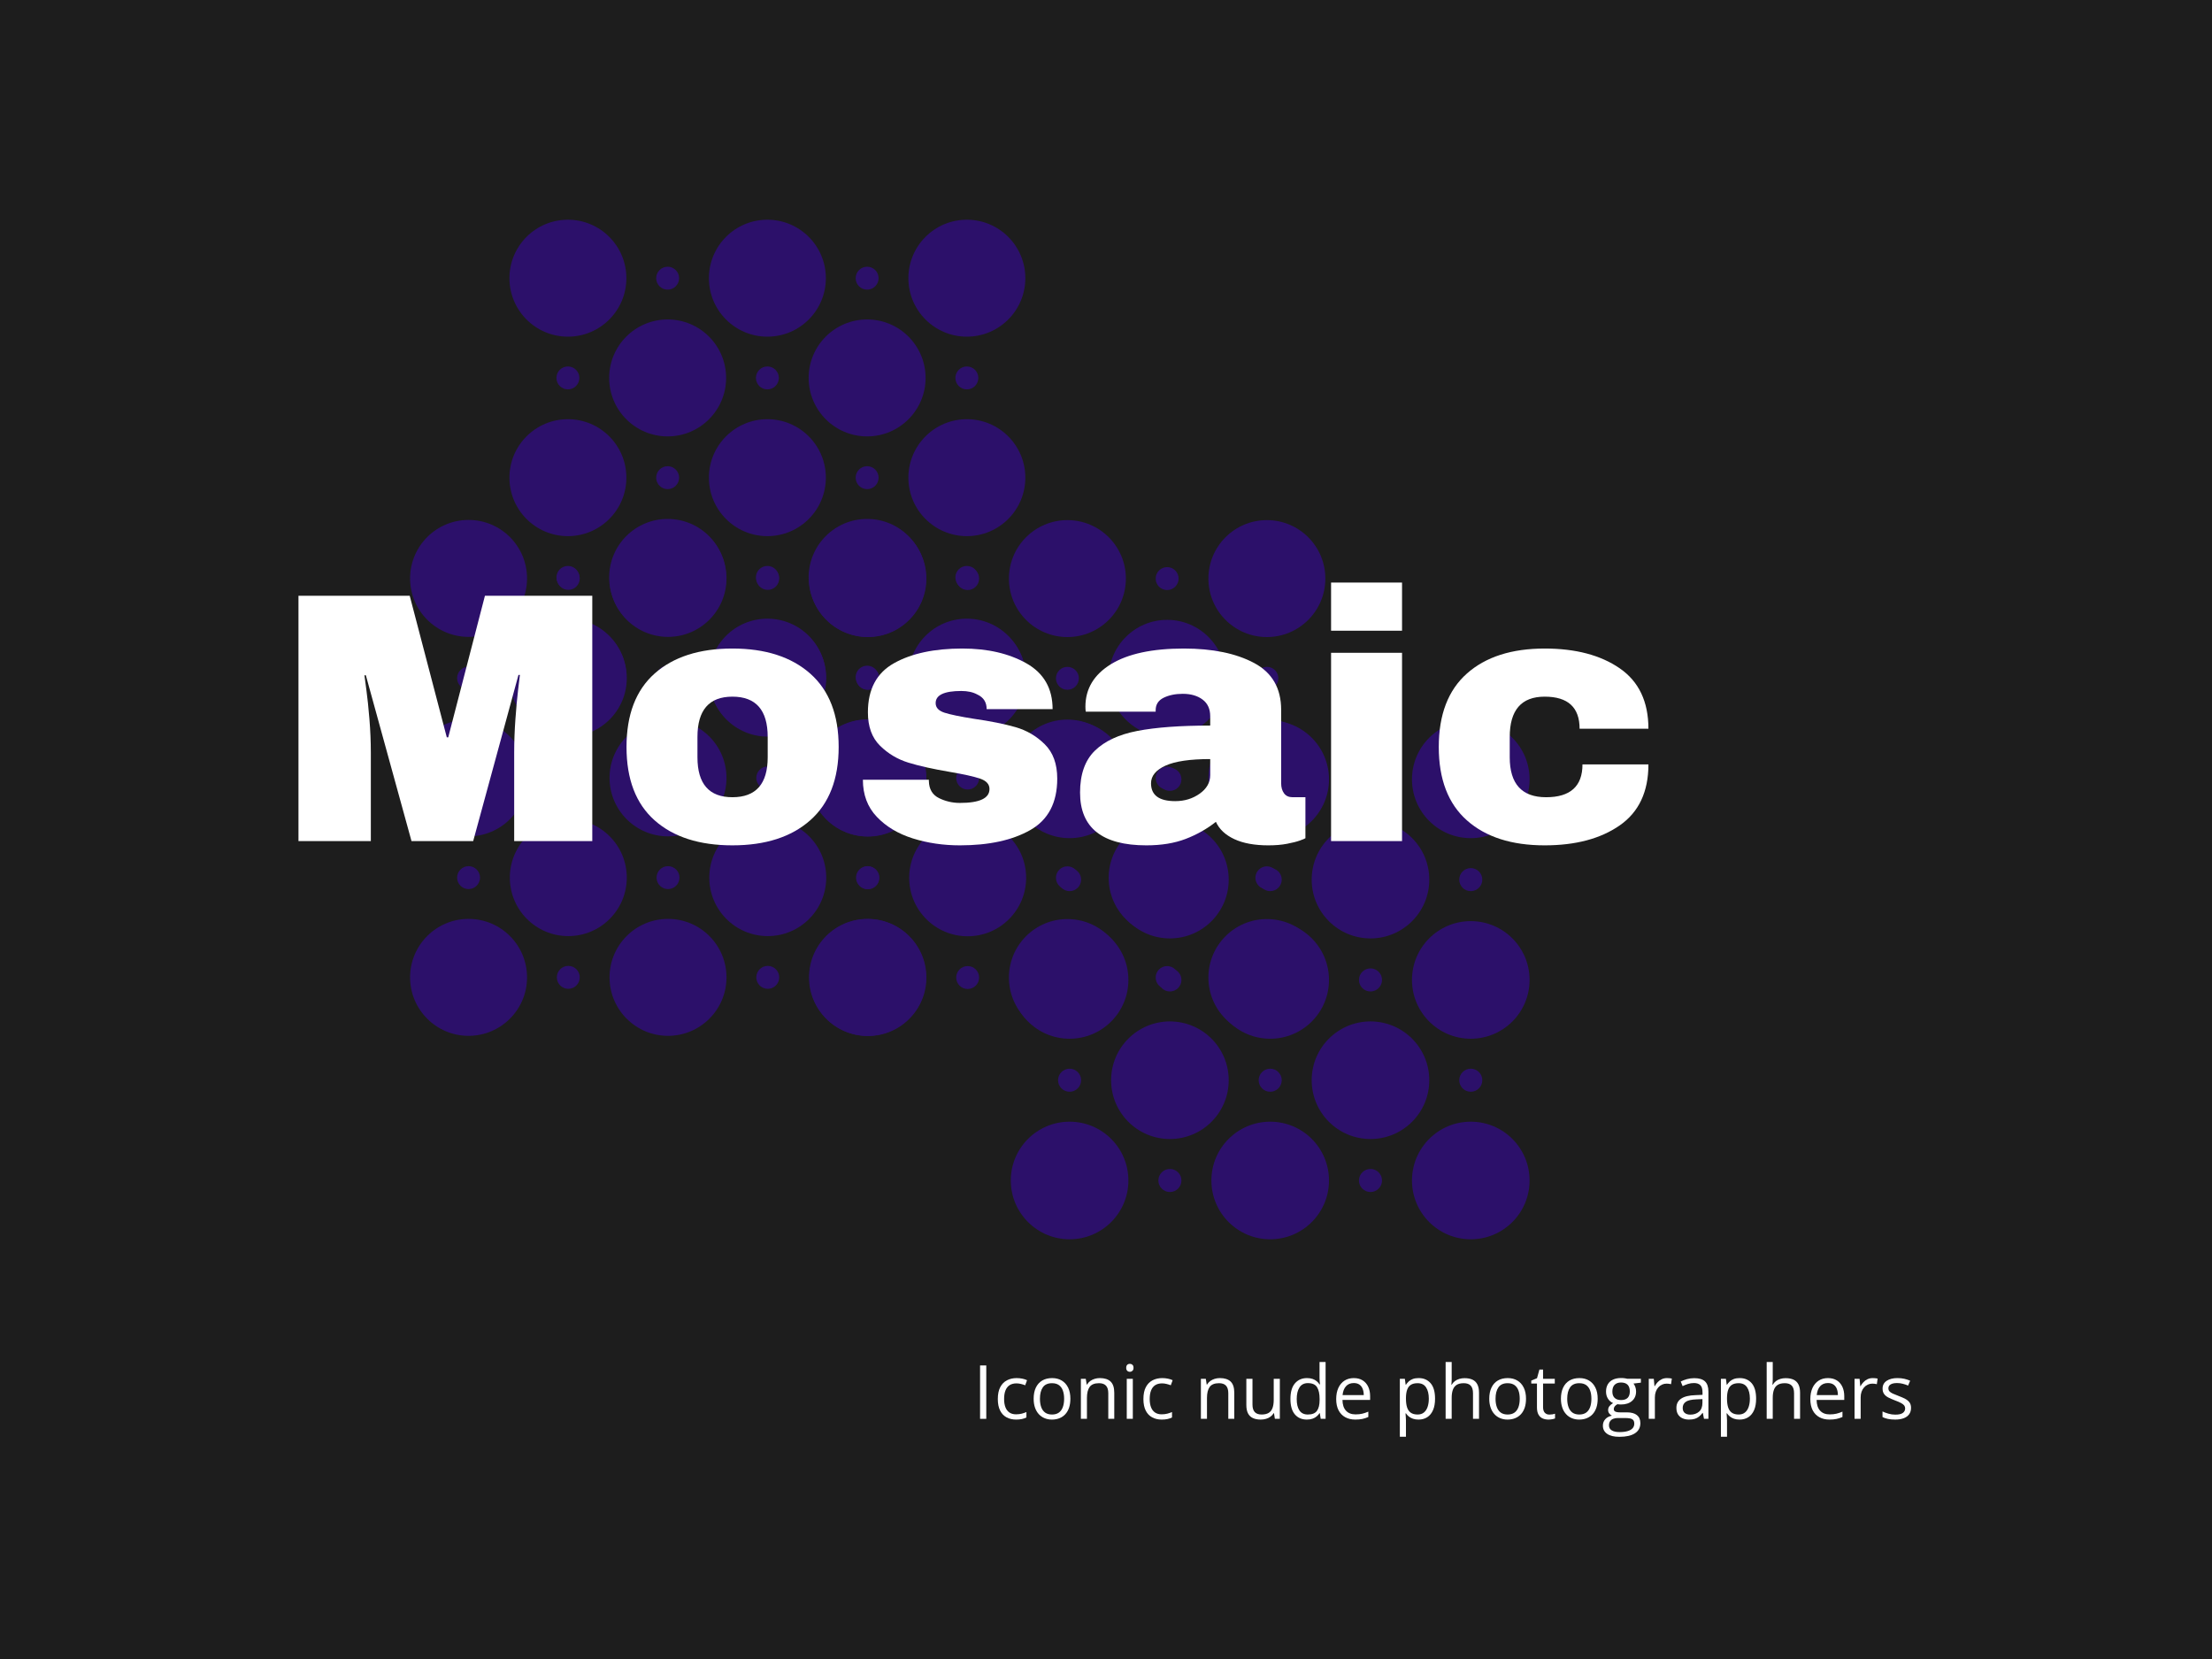 <svg xmlns="http://www.w3.org/2000/svg" version="1.1" xmlns:xlink="http://www.w3.org/1999/xlink" width="2000" height="1500" viewBox="0 0 2000 1500"><rect width="2000" height="1500" x="0" y="0" id="background" stroke="transparent" fill="#1d1d1d"></rect><svg xml:space="preserve" width="1500" height="1125" data-version="2" data-id="lg_FkgTpQstyQD70acRWF" viewBox="0 0 661 499" x="250" y="187.5"><rect width="100%" height="100%" fill="transparent"></rect><circle r="10.2" fill="#2c106a" transform="translate(74.86 308.8)scale(2.299)"></circle><circle r="2" fill="#2c106a" transform="translate(74.86 268.8)scale(2.299)"></circle><circle r="2" fill="#2c106a" transform="translate(114.86 228.8)scale(2.299)"></circle><circle r="2" fill="#2c106a" transform="translate(114.86 308.8)scale(2.299)"></circle><circle r="10.2" fill="#2c106a" transform="translate(114.86 268.8)scale(2.299)"></circle><circle r="10.2" fill="#2c106a" transform="translate(74.86 228.8)scale(2.299)"></circle><circle r="2" fill="#2c106a" transform="translate(74.86 188.8)scale(2.299)"></circle><circle r="2" fill="#2c106a" transform="translate(114.86 148.8)scale(2.299)"></circle><circle r="10.2" fill="#2c106a" transform="translate(74.86 148.8)scale(2.299)"></circle><circle r="10.2" fill="#2c106a" transform="translate(114.86 188.8)scale(2.299)"></circle><circle r="10.2" fill="#2c106a" transform="translate(154.85 308.8)scale(2.299)"></circle><circle r="2" fill="#2c106a" transform="translate(154.85 268.8)scale(2.299)"></circle><circle r="2" fill="#2c106a" transform="translate(194.85 228.8)scale(2.299)"></circle><circle r="2" fill="#2c106a" transform="translate(194.85 308.8)scale(2.299)"></circle><circle r="10.2" fill="#2c106a" transform="translate(194.85 268.8)scale(2.299)"></circle><circle r="10.2" fill="#2c106a" transform="translate(154.85 228.8)scale(2.299)"></circle><circle r="2" fill="#2c106a" transform="translate(154.85 188.8)scale(2.299)"></circle><circle r="2" fill="#2c106a" transform="translate(194.85 148.8)scale(2.299)"></circle><circle r="10.2" fill="#2c106a" transform="translate(154.85 148.8)scale(2.299)"></circle><circle r="10.2" fill="#2c106a" transform="translate(234.85 308.8)scale(2.299)"></circle><circle r="2" fill="#2c106a" transform="translate(234.85 268.8)scale(2.299)"></circle><circle r="10.2" fill="#2c106a" transform="translate(234.85 228.8)scale(2.299)"></circle><circle r="2" fill="#2c106a" transform="translate(234.85 188.8)scale(2.299)"></circle><circle r="10.2" fill="#2c106a" transform="translate(234.85 148.8)scale(2.299)"></circle><circle r="10.2" fill="#2c106a" transform="translate(194.85 188.8)scale(2.299)"></circle><circle r="10.2" fill="#2c106a" transform="translate(114.7 188.4)scale(2.299)"></circle><circle r="2" fill="#2c106a" transform="translate(114.7 148.4)scale(2.299)"></circle><circle r="2" fill="#2c106a" transform="translate(154.7 108.4)scale(2.299)"></circle><circle r="2" fill="#2c106a" transform="translate(154.7 188.4)scale(2.299)"></circle><circle r="10.2" fill="#2c106a" transform="translate(154.7 148.4)scale(2.299)"></circle><circle r="10.2" fill="#2c106a" transform="translate(114.7 108.4)scale(2.299)"></circle><circle r="2" fill="#2c106a" transform="translate(114.7 68.4)scale(2.299)"></circle><circle r="2" fill="#2c106a" transform="translate(154.7 28.4)scale(2.299)"></circle><circle r="10.2" fill="#2c106a" transform="translate(114.7 28.4)scale(2.299)"></circle><circle r="10.2" fill="#2c106a" transform="translate(154.7 68.4)scale(2.299)"></circle><circle r="10.2" fill="#2c106a" transform="translate(194.7 188.4)scale(2.299)"></circle><circle r="2" fill="#2c106a" transform="translate(194.7 148.4)scale(2.299)"></circle><circle r="2" fill="#2c106a" transform="translate(234.7 108.4)scale(2.299)"></circle><circle r="2" fill="#2c106a" transform="translate(234.7 188.4)scale(2.299)"></circle><circle r="10.2" fill="#2c106a" transform="translate(234.7 148.4)scale(2.299)"></circle><circle r="10.2" fill="#2c106a" transform="translate(194.7 108.4)scale(2.299)"></circle><circle r="2" fill="#2c106a" transform="translate(194.7 68.4)scale(2.299)"></circle><circle r="2" fill="#2c106a" transform="translate(234.7 28.4)scale(2.299)"></circle><circle r="10.2" fill="#2c106a" transform="translate(194.7 28.4)scale(2.299)"></circle><circle r="10.2" fill="#2c106a" transform="translate(274.7 188.4)scale(2.299)"></circle><circle r="2" fill="#2c106a" transform="translate(274.7 148.4)scale(2.299)"></circle><circle r="10.2" fill="#2c106a" transform="translate(274.7 108.4)scale(2.299)"></circle><circle r="2" fill="#2c106a" transform="translate(274.7 68.4)scale(2.299)"></circle><circle r="10.2" fill="#2c106a" transform="translate(274.7 28.4)scale(2.299)"></circle><circle r="10.2" fill="#2c106a" transform="translate(234.7 68.4)scale(2.299)"></circle><circle r="10.2" fill="#2c106a" transform="translate(235.02 308.87)scale(2.299)"></circle><circle r="2" fill="#2c106a" transform="translate(235.02 268.87)scale(2.299)"></circle><circle r="2" fill="#2c106a" transform="translate(275.02 228.87)scale(2.299)"></circle><circle r="2" fill="#2c106a" transform="translate(275.02 308.87)scale(2.299)"></circle><circle r="10.2" fill="#2c106a" transform="translate(275.02 268.87)scale(2.299)"></circle><circle r="10.2" fill="#2c106a" transform="translate(235.02 228.87)scale(2.299)"></circle><circle r="2" fill="#2c106a" transform="translate(235.02 188.87)scale(2.299)"></circle><circle r="2" fill="#2c106a" transform="translate(275.02 148.87)scale(2.299)"></circle><circle r="10.2" fill="#2c106a" transform="translate(235.02 148.87)scale(2.299)"></circle><circle r="10.2" fill="#2c106a" transform="translate(275.02 188.87)scale(2.299)"></circle><circle r="10.2" fill="#2c106a" transform="translate(315.02 308.87)scale(2.299)"></circle><circle r="2" fill="#2c106a" transform="translate(315.02 268.87)scale(2.299)"></circle><circle r="2" fill="#2c106a" transform="translate(355.02 228.87)scale(2.299)"></circle><circle r="2" fill="#2c106a" transform="translate(355.02 308.87)scale(2.299)"></circle><circle r="10.2" fill="#2c106a" transform="translate(355.02 268.87)scale(2.299)"></circle><circle r="10.2" fill="#2c106a" transform="translate(315.02 228.87)scale(2.299)"></circle><circle r="2" fill="#2c106a" transform="translate(315.02 188.87)scale(2.299)"></circle><circle r="2" fill="#2c106a" transform="translate(355.02 148.87)scale(2.299)"></circle><circle r="10.2" fill="#2c106a" transform="translate(315.02 148.87)scale(2.299)"></circle><circle r="10.2" fill="#2c106a" transform="translate(395.02 308.87)scale(2.299)"></circle><circle r="2" fill="#2c106a" transform="translate(395.02 268.87)scale(2.299)"></circle><circle r="10.2" fill="#2c106a" transform="translate(395.02 228.87)scale(2.299)"></circle><circle r="2" fill="#2c106a" transform="translate(395.02 188.87)scale(2.299)"></circle><circle r="10.2" fill="#2c106a" transform="translate(395.02 148.87)scale(2.299)"></circle><circle r="10.2" fill="#2c106a" transform="translate(355.02 188.87)scale(2.299)"></circle><circle r="10.2" fill="#2c106a" transform="translate(315.9 390.26)scale(2.312)"></circle><circle r="2" fill="#2c106a" transform="translate(315.9 350.05)scale(2.312)"></circle><circle r="2" fill="#2c106a" transform="translate(356.13 309.83)scale(2.312)"></circle><circle r="2" fill="#2c106a" transform="translate(356.13 390.26)scale(2.312)"></circle><circle r="10.2" fill="#2c106a" transform="translate(356.13 350.05)scale(2.312)"></circle><circle r="10.2" fill="#2c106a" transform="translate(315.9 309.83)scale(2.312)"></circle><circle r="2" fill="#2c106a" transform="translate(315.9 269.6)scale(2.312)"></circle><circle r="2" fill="#2c106a" transform="translate(356.13 229.39)scale(2.312)"></circle><circle r="10.2" fill="#2c106a" transform="translate(315.9 229.39)scale(2.312)"></circle><circle r="10.2" fill="#2c106a" transform="translate(356.13 269.6)scale(2.312)"></circle><circle r="10.2" fill="#2c106a" transform="translate(396.35 390.26)scale(2.312)"></circle><circle r="2" fill="#2c106a" transform="translate(396.35 350.05)scale(2.312)"></circle><circle r="2" fill="#2c106a" transform="translate(436.57 309.83)scale(2.312)"></circle><circle r="2" fill="#2c106a" transform="translate(436.57 390.26)scale(2.312)"></circle><circle r="10.2" fill="#2c106a" transform="translate(436.57 350.05)scale(2.312)"></circle><circle r="10.2" fill="#2c106a" transform="translate(396.35 309.83)scale(2.312)"></circle><circle r="2" fill="#2c106a" transform="translate(396.35 269.6)scale(2.312)"></circle><circle r="2" fill="#2c106a" transform="translate(436.57 229.39)scale(2.312)"></circle><circle r="10.2" fill="#2c106a" transform="translate(396.35 229.39)scale(2.312)"></circle><circle r="10.2" fill="#2c106a" transform="translate(476.79 390.26)scale(2.312)"></circle><circle r="2" fill="#2c106a" transform="translate(476.79 350.05)scale(2.312)"></circle><circle r="10.2" fill="#2c106a" transform="translate(476.79 309.83)scale(2.312)"></circle><circle r="2" fill="#2c106a" transform="translate(476.79 269.6)scale(2.312)"></circle><circle r="10.2" fill="#2c106a" transform="translate(476.79 229.39)scale(2.312)"></circle><circle r="10.2" fill="#2c106a" transform="translate(436.57 269.6)scale(2.312)"></circle><g transform="translate(277.84 203.66)"><filter id="a" width="140%" height="140%" x="-20%" y="-20%"><feGaussianBlur in="SourceAlpha"></feGaussianBlur><feOffset result="oBlur"></feOffset><feFlood flood-color="#000" flood-opacity="1"></feFlood><feComposite in2="oBlur" operator="in"></feComposite><feMerge><feMergeNode></feMergeNode><feMergeNode in="SourceGraphic"></feMergeNode></feMerge></filter><g filter="url(#a)"><path fill="#fff" d="M-153.365 50.485h-31.32v-35.47q0-6.57.5-13.51.5-6.93 1.07-11.65.58-4.72.72-6.01h-.57l-18.16 66.64h-24.74l-18.31-66.5h-.57q.14 1.29.79 5.94.64 4.65 1.21 11.58.57 6.94.57 13.51v35.47h-29.02v-98.39h44.61l14.87 56.78h.58l14.72-56.78h43.05z"></path><rect width="117.83" height="98.39" x="-58.91" y="-49.2" fill="none" rx="0" ry="0" transform="translate(-211.78 1.79)"></rect><path fill="#fff" d="M-97.165-26.735q19.87 0 31.24 10.08 11.37 10.08 11.37 29.39 0 19.3-11.37 29.38-11.37 10.08-31.24 10.08-19.88 0-31.18-10.01-11.29-10.01-11.29-29.45 0-19.45 11.29-29.46 11.3-10.01 31.18-10.01m0 19.3q-14.02 0-14.02 16.16v8.15q0 16.02 14.02 16.02 14.15 0 14.15-16.02v-8.15q0-16.16-14.15-16.16"></path><rect width="85.08" height="78.93" x="-42.54" y="-39.47" fill="none" rx="0" ry="0" transform="translate(-96.6 13.23)"></rect><path fill="#fff" d="M-4.935-26.735q15.16 0 25.67 5.93 10.51 5.94 10.51 18.38H4.795q0-4.15-3.72-5.86-2.58-1.43-6.44-1.43-10.29 0-10.29 4.86 0 2.71 3.57 3.86 3.58 1.14 11.73 2.43 10.01 1.43 16.73 3.36 6.72 1.93 11.72 6.86 5.01 4.94 5.01 13.8 0 14.45-10.8 20.6-10.79 6.14-28.24 6.14-10.01 0-18.88-2.78-8.86-2.79-14.44-8.66-5.58-5.86-5.58-14.87h26.46v.57q.14 4.87 4.07 6.8 3.94 1.93 8.37 1.93 11.87 0 11.87-5.58 0-2.86-3.72-4.15-3.72-1.28-12.15-2.71-10.16-1.72-16.66-3.72-6.51-2-11.37-6.79-4.86-4.79-4.86-13.37 0-13.88 10.51-19.74 10.51-5.86 27.38-5.86"></path><rect width="77.94" height="78.93" x="-38.97" y="-39.47" fill="none" rx="0" ry="0" transform="translate(-5.37 13.23)"></rect><path fill="#fff" d="M83.865-26.735q17.31 0 28.18 5.79 10.86 5.79 10.86 18.8v29.46q0 2.43 1.15 4.01 1.14 1.57 3.43 1.57h5.15v16.44q-.43.29-2.22.93-1.79.65-5.08 1.29-3.28.64-7.57.64-8.3 0-13.66-2.5-5.36-2.5-7.37-6.93-5.43 4.29-12.15 6.86-6.72 2.57-15.73 2.57-26.6 0-26.6-21.16 0-11.01 5.94-16.8 5.93-5.79 17.08-7.94 11.16-2.14 29.18-2.14V.435q0-4.43-3.08-6.72-3.07-2.29-7.93-2.29-4.44 0-7.66 1.57-3.21 1.58-3.21 5.01v.57h-28.03q-.14-.72-.14-2 0-10.73 10.22-17.02 10.23-6.29 29.24-6.29m10.59 44.33q-12.16 0-17.95 2.64-5.79 2.65-5.79 7.08 0 7.15 9.72 7.15 5.58 0 9.8-3 4.22-3 4.22-7.44z"></path><rect width="90.38" height="78.93" x="-45.19" y="-39.47" fill="none" rx="0" ry="0" transform="translate(87.94 13.23)"></rect><path fill="#fff" d="M171.385-33.885h-28.46v-19.31h28.46zm0 84.37h-28.46v-75.51h28.46z"></path><rect width="28.46" height="103.68" x="-14.23" y="-51.84" fill="none" rx="0" ry="0" transform="translate(157.66 -.85)"></rect><path fill="#fff" d="M228.585-26.735q18.59 0 30.1 7.93 11.51 7.94 11.51 24.24h-27.6q0-12.87-14.01-12.87t-14.01 16.16v8.15q0 16.02 14.58 16.02 14.59 0 14.59-13.16h26.45q0 16.45-11.51 24.46-11.51 8-30.1 8-19.88 0-31.17-10.01-11.3-10.01-11.3-29.45 0-19.45 11.3-29.46 11.29-10.01 31.17-10.01"></path><rect width="84.08" height="78.93" x="-42.04" y="-39.47" fill="none" rx="0" ry="0" transform="translate(228.66 13.23)"></rect></g></g><path fill="#fff" d="M282.485 485.848h-2.49v-21.41h2.49z"></path><rect width="2.49" height="21.41" x="-1.25" y="-10.71" fill="none" rx="0" ry="0" transform="translate(281.74 475.64)"></rect><path fill="#fff" d="M294.435 486.148q-2.17 0-3.82-.9-1.66-.89-2.58-2.72-.92-1.83-.92-4.62 0-2.91.97-4.76.98-1.86 2.69-2.75 1.71-.89 3.9-.89 1.2 0 2.32.24 1.12.24 1.84.61l-.74 2.03q-.73-.29-1.69-.53-.96-.23-1.79-.23-1.67 0-2.78.72-1.1.72-1.65 2.11-.55 1.39-.55 3.42 0 1.95.53 3.33.54 1.38 1.6 2.1 1.06.73 2.66.73 1.27 0 2.3-.27 1.02-.28 1.86-.64v2.17q-.81.41-1.8.63-.99.22-2.35.22"></path><rect width="11.72" height="16.64" x="-5.86" y="-8.32" fill="none" rx="0" ry="0" transform="translate(293.48 478.33)"></rect><path fill="#fff" d="M316.215 477.798q0 1.97-.51 3.53-.51 1.55-1.48 2.62-.96 1.07-2.33 1.63-1.37.57-3.1.57-1.61 0-2.95-.57-1.34-.56-2.32-1.63-.97-1.07-1.51-2.62-.53-1.56-.53-3.53 0-2.64.89-4.49.9-1.86 2.56-2.83 1.66-.97 3.96-.97 2.2 0 3.85.98 1.64.98 2.56 2.83.91 1.85.91 4.48m-12.21 0q0 1.93.51 3.35.51 1.42 1.58 2.2 1.07.77 2.76.77 1.67 0 2.74-.77 1.08-.78 1.59-2.2.52-1.42.52-3.35 0-1.92-.52-3.32-.51-1.4-1.58-2.16-1.07-.76-2.77-.76-2.5 0-3.67 1.65-1.16 1.66-1.16 4.59"></path><rect width="14.73" height="16.64" x="-7.37" y="-8.32" fill="none" rx="0" ry="0" transform="translate(309.35 478.33)"></rect><path fill="#fff" d="M328.025 469.508q2.86 0 4.32 1.39 1.47 1.4 1.47 4.49v10.46h-2.4v-10.29q0-2.01-.92-3.01-.92-.99-2.81-.99-2.66 0-3.75 1.51-1.08 1.5-1.08 4.38v8.4h-2.43v-16.05h1.96l.37 2.31h.13q.51-.85 1.3-1.43.79-.57 1.78-.87.98-.3 2.06-.3"></path><rect width="13.39" height="16.34" x="-6.7" y="-8.17" fill="none" rx="0" ry="0" transform="translate(327.62 478.18)"></rect><path fill="#fff" d="M338.825 469.798h2.43v16.05h-2.43zm1.24-6.01q.6 0 1.04.39.43.39.43 1.21 0 .81-.43 1.2-.44.4-1.04.4-.63 0-1.04-.4-.42-.39-.42-1.2 0-.82.42-1.21.41-.39 1.04-.39"></path><rect width="2.93" height="22.06" x="-1.47" y="-11.03" fill="none" rx="0" ry="0" transform="translate(340.57 475.32)"></rect><path fill="#fff" d="M352.825 486.148q-2.17 0-3.82-.9-1.66-.89-2.58-2.72-.92-1.83-.92-4.62 0-2.91.97-4.76.98-1.86 2.69-2.75 1.71-.89 3.9-.89 1.2 0 2.32.24 1.12.24 1.84.61l-.74 2.03q-.73-.29-1.69-.53-.96-.23-1.79-.23-1.67 0-2.78.72-1.1.72-1.65 2.11-.55 1.39-.55 3.42 0 1.95.53 3.33.54 1.38 1.6 2.1 1.06.73 2.66.73 1.27 0 2.3-.27 1.02-.28 1.86-.64v2.17q-.81.41-1.8.63-.99.22-2.35.22"></path><rect width="11.72" height="16.64" x="-5.86" y="-8.32" fill="none" rx="0" ry="0" transform="translate(351.87 478.33)"></rect><path fill="#fff" d="M376.165 469.508q2.85 0 4.32 1.39 1.46 1.4 1.46 4.49v10.46h-2.4v-10.29q0-2.01-.92-3.01-.91-.99-2.8-.99-2.67 0-3.75 1.51-1.08 1.5-1.08 4.38v8.4h-2.44v-16.05h1.97l.36 2.31h.13q.52-.85 1.31-1.43.79-.57 1.77-.87.98-.3 2.07-.3"></path><rect width="13.39" height="16.34" x="-6.7" y="-8.17" fill="none" rx="0" ry="0" transform="translate(375.75 478.18)"></rect><path fill="#fff" d="M397.765 469.798h2.45v16.05h-1.99l-.35-2.25h-.14q-.49.83-1.29 1.4-.79.58-1.78.86-.98.29-2.1.29-1.9 0-3.19-.62-1.29-.61-1.94-1.9-.65-1.29-.65-3.31v-10.52h2.46v10.34q0 2.01.91 3 .9.98 2.76.98 1.79 0 2.85-.67 1.07-.67 1.53-1.98.47-1.31.47-3.22z"></path><rect width="13.43" height="16.35" x="-6.71" y="-8.18" fill="none" rx="0" ry="0" transform="translate(394 478.47)"></rect><path fill="#fff" d="M411.065 486.148q-3.04 0-4.82-2.08-1.78-2.08-1.78-6.19 0-4.14 1.81-6.26 1.82-2.11 4.84-2.11 1.27 0 2.22.33.96.34 1.64.9.69.57 1.16 1.29h.18q-.06-.46-.12-1.25t-.06-1.29v-6.43h2.43v22.79h-1.96l-.37-2.28h-.1q-.45.72-1.15 1.3-.69.59-1.65.93-.96.35-2.27.35m.38-2.03q2.58 0 3.65-1.46 1.07-1.46 1.07-4.35v-.44q0-3.06-1.02-4.7-1.02-1.64-3.7-1.64-2.24 0-3.35 1.72-1.11 1.72-1.11 4.69 0 2.96 1.1 4.57 1.11 1.61 3.36 1.61"></path><rect width="14.1" height="23.09" x="-7.05" y="-11.54" fill="none" rx="0" ry="0" transform="translate(412.01 475.1)"></rect><path fill="#fff" d="M429.895 469.508q2.05 0 3.51.9 1.47.91 2.24 2.55.78 1.63.78 3.81v1.51h-11.09q.04 2.83 1.41 4.31 1.36 1.48 3.84 1.48 1.52 0 2.69-.28t2.43-.82v2.14q-1.21.54-2.41.79-1.19.25-2.82.25-2.31 0-4.03-.95-1.72-.94-2.68-2.77-.95-1.84-.95-4.49 0-2.59.87-4.49.87-1.89 2.46-2.92 1.59-1.02 3.75-1.02m-.03 1.99q-1.95 0-3.11 1.27-1.16 1.28-1.38 3.56h8.5q-.01-1.43-.45-2.52-.43-1.1-1.31-1.7-.88-.61-2.25-.61"></path><rect width="13.61" height="16.64" x="-6.8" y="-8.32" fill="none" rx="0" ry="0" transform="translate(430.12 478.33)"></rect><path fill="#fff" d="M455.895 469.508q3 0 4.79 2.06 1.78 2.07 1.78 6.21 0 2.74-.82 4.6-.82 1.86-2.3 2.81-1.49.96-3.51.96-1.28 0-2.24-.34-.97-.34-1.66-.91-.69-.57-1.14-1.24h-.18q.05.57.11 1.37.07.81.07 1.41v6.59h-2.45v-23.23h2.01l.32 2.37h.12q.47-.73 1.14-1.34.68-.61 1.65-.97.97-.35 2.31-.35m-.43 2.05q-1.67 0-2.69.64-1.01.65-1.48 1.93-.47 1.28-.5 3.21v.47q0 2.04.45 3.44.44 1.41 1.48 2.14 1.03.73 2.77.73 1.5 0 2.49-.8 1-.81 1.49-2.25t.49-3.32q0-2.84-1.11-4.52-1.1-1.67-3.39-1.67"></path><rect width="14.12" height="23.52" x="-7.06" y="-11.76" fill="none" rx="0" ry="0" transform="translate(455.9 481.77)"></rect><path fill="#fff" d="M466.705 463.058h2.43v6.81q0 .59-.03 1.18t-.1 1.09h.16q.5-.85 1.27-1.43.77-.57 1.75-.87.98-.3 2.08-.3 1.93 0 3.23.61 1.29.62 1.94 1.9.66 1.29.66 3.34v10.46h-2.41v-10.29q0-2.01-.91-3.01-.92-.99-2.81-.99-1.78 0-2.85.68-1.06.68-1.52 2-.46 1.32-.46 3.22v8.39h-2.43z"></path><rect width="13.39" height="22.79" x="-6.7" y="-11.39" fill="none" rx="0" ry="0" transform="translate(473.9 474.95)"></rect><path fill="#fff" d="M498.945 477.798q0 1.97-.51 3.53-.52 1.55-1.48 2.62-.97 1.07-2.34 1.63-1.37.57-3.1.57-1.61 0-2.95-.57-1.34-.56-2.31-1.63-.98-1.07-1.51-2.62-.54-1.56-.54-3.53 0-2.64.9-4.49.89-1.86 2.55-2.83 1.67-.97 3.97-.97 2.19 0 3.84.98t2.56 2.83q.92 1.85.92 4.48m-12.22 0q0 1.93.52 3.35.51 1.42 1.58 2.2 1.07.77 2.75.77 1.67 0 2.75-.77 1.07-.78 1.59-2.2.51-1.42.51-3.35 0-1.92-.51-3.32-.52-1.4-1.58-2.16-1.07-.76-2.77-.76-2.51 0-3.67 1.65-1.17 1.66-1.17 4.59"></path><rect width="14.74" height="16.64" x="-7.37" y="-8.32" fill="none" rx="0" ry="0" transform="translate(492.07 478.33)"></rect><path fill="#fff" d="M508.335 484.148q.6 0 1.23-.1t1.02-.25v1.89q-.42.19-1.17.32-.76.14-1.48.14-1.27 0-2.31-.45t-1.66-1.52q-.63-1.07-.63-2.96v-9.52h-2.28v-1.18l2.3-.96.97-3.48h1.46v3.72h4.7v1.9h-4.7v9.45q0 1.51.7 2.26.69.74 1.85.74"></path><rect width="9.53" height="20.07" x="-4.76" y="-10.04" fill="none" rx="0" ry="0" transform="translate(506.32 476.61)"></rect><path fill="#fff" d="M527.685 477.798q0 1.97-.51 3.53-.52 1.55-1.48 2.62-.97 1.07-2.34 1.63-1.37.57-3.1.57-1.61 0-2.95-.57-1.34-.56-2.31-1.63-.98-1.07-1.51-2.62-.54-1.56-.54-3.53 0-2.64.9-4.49.89-1.86 2.55-2.83 1.67-.97 3.97-.97 2.19 0 3.84.98t2.56 2.83q.92 1.85.92 4.48m-12.22 0q0 1.93.52 3.35.51 1.42 1.58 2.2 1.07.77 2.75.77 1.67 0 2.75-.77 1.07-.78 1.59-2.2.51-1.42.51-3.35 0-1.92-.51-3.32-.52-1.4-1.58-2.16-1.07-.76-2.77-.76-2.51 0-3.67 1.65-1.17 1.66-1.17 4.59"></path><rect width="14.74" height="16.64" x="-7.37" y="-8.32" fill="none" rx="0" ry="0" transform="translate(520.82 478.33)"></rect><path fill="#fff" d="M536.375 493.058q-3.17 0-4.88-1.18-1.72-1.18-1.72-3.3 0-1.51.96-2.58t2.66-1.42q-.63-.29-1.07-.88-.45-.59-.45-1.35 0-.88.49-1.54.49-.67 1.5-1.28-1.26-.52-2.04-1.74-.79-1.22-.79-2.85 0-1.73.72-2.95.72-1.22 2.08-1.87 1.36-.64 3.3-.64.42 0 .85.03.44.04.83.11.4.06.69.15h5.51v1.57l-2.96.36q.44.57.73 1.38.3.81.3 1.79 0 2.4-1.63 3.81-1.63 1.42-4.47 1.42-.67 0-1.38-.12-.71.39-1.09.88-.37.48-.37 1.11 0 .47.29.75.28.28.82.4.54.13 1.31.13h2.82q2.63 0 4.02 1.09 1.4 1.1 1.4 3.21 0 2.67-2.16 4.09-2.17 1.42-6.27 1.42m.07-1.9q1.99 0 3.3-.41 1.31-.4 1.97-1.15.65-.76.65-1.8 0-.97-.44-1.46t-1.29-.66q-.85-.16-2.08-.16h-2.78q-1.09 0-1.89.33-.81.34-1.24 1-.43.66-.43 1.64 0 1.3 1.09 1.98 1.1.69 3.14.69m.63-12.84q1.74 0 2.62-.87.88-.88.88-2.57 0-1.8-.89-2.7-.9-.9-2.64-.9-1.67 0-2.57.93-.9.93-.9 2.72 0 1.64.91 2.52.9.87 2.59.87"></path><rect width="15.24" height="23.58" x="-7.62" y="-11.79" fill="none" rx="0" ry="0" transform="translate(537.9 481.77)"></rect><path fill="#fff" d="M555.475 469.508q.48 0 1.01.05t.94.14l-.31 2.25q-.4-.1-.88-.16t-.91-.06q-.97 0-1.82.39-.86.39-1.5 1.11-.65.73-1.01 1.75-.37 1.01-.37 2.26v8.61h-2.45v-16.05h2.02l.27 2.96h.1q.5-.9 1.2-1.64.7-.74 1.63-1.17.94-.44 2.08-.44"></path><rect width="9.25" height="16.34" x="-4.63" y="-8.17" fill="none" rx="0" ry="0" transform="translate(553.3 478.18)"></rect><path fill="#fff" d="M566.445 469.538q2.87 0 4.26 1.28 1.39 1.29 1.39 4.12v10.91h-1.77l-.47-2.37h-.11q-.68.88-1.41 1.47-.73.6-1.69.9-.96.3-2.35.3-1.47 0-2.6-.52-1.14-.51-1.79-1.55-.65-1.04-.65-2.64 0-2.4 1.9-3.69 1.91-1.29 5.8-1.4l2.77-.12v-.98q0-2.08-.89-2.92-.9-.83-2.52-.83-1.26 0-2.4.36-1.15.37-2.17.87l-.75-1.85q1.08-.55 2.49-.95 1.41-.39 2.96-.39m3.25 9.88v-1.48l-2.44.11q-3.01.11-4.24.98-1.23.86-1.23 2.44 0 1.38.84 2.04.83.66 2.21.66 2.14 0 3.5-1.19 1.36-1.18 1.36-3.56"></path><rect width="12.84" height="16.61" x="-6.42" y="-8.3" fill="none" rx="0" ry="0" transform="translate(566.17 478.34)"></rect><path fill="#fff" d="M584.655 469.508q3 0 4.79 2.06 1.78 2.07 1.78 6.21 0 2.74-.82 4.6-.82 1.86-2.3 2.81-1.49.96-3.51.96-1.28 0-2.24-.34-.97-.34-1.66-.91-.69-.57-1.14-1.24h-.18q.05.57.11 1.37.07.81.07 1.41v6.59h-2.45v-23.23h2.01l.32 2.37h.12q.47-.73 1.14-1.34.68-.61 1.65-.97.97-.35 2.31-.35m-.43 2.05q-1.67 0-2.69.64-1.01.65-1.48 1.93-.47 1.28-.5 3.21v.47q0 2.04.45 3.44.44 1.41 1.48 2.14 1.03.73 2.77.73 1.5 0 2.49-.8 1-.81 1.49-2.25t.49-3.32q0-2.84-1.11-4.52-1.1-1.67-3.39-1.67"></path><rect width="14.12" height="23.52" x="-7.06" y="-11.76" fill="none" rx="0" ry="0" transform="translate(584.66 481.77)"></rect><path fill="#fff" d="M595.465 463.058h2.43v6.81q0 .59-.03 1.18t-.1 1.09h.16q.5-.85 1.27-1.43.76-.57 1.75-.87.98-.3 2.08-.3 1.93 0 3.23.61 1.29.62 1.94 1.9.66 1.29.66 3.34v10.46h-2.41v-10.29q0-2.01-.91-3.01-.92-.99-2.81-.99-1.78 0-2.85.68-1.06.68-1.52 2-.46 1.32-.46 3.22v8.39h-2.43z"></path><rect width="13.39" height="22.79" x="-6.7" y="-11.39" fill="none" rx="0" ry="0" transform="translate(602.66 474.95)"></rect><path fill="#fff" d="M620.045 469.508q2.05 0 3.51.9 1.47.91 2.24 2.55.78 1.63.78 3.81v1.51h-11.09q.05 2.83 1.41 4.31 1.36 1.48 3.84 1.48 1.52 0 2.69-.28t2.43-.82v2.14q-1.21.54-2.41.79-1.19.25-2.82.25-2.31 0-4.03-.95-1.72-.94-2.68-2.77-.95-1.84-.95-4.49 0-2.59.87-4.49.88-1.89 2.47-2.92 1.58-1.02 3.74-1.02m-.03 1.99q-1.95 0-3.11 1.27-1.15 1.28-1.37 3.56h8.49q-.01-1.43-.44-2.52-.44-1.1-1.32-1.7-.87-.61-2.25-.61"></path><rect width="13.61" height="16.64" x="-6.8" y="-8.32" fill="none" rx="0" ry="0" transform="translate(620.27 478.33)"></rect><path fill="#fff" d="M638.005 469.508q.48 0 1.01.05t.94.14l-.31 2.25q-.4-.1-.88-.16t-.91-.06q-.97 0-1.82.39-.86.39-1.5 1.11-.65.73-1.02 1.75-.36 1.01-.36 2.26v8.61h-2.45v-16.05h2.02l.27 2.96h.1q.5-.9 1.2-1.64.7-.74 1.63-1.17.93-.44 2.08-.44"></path><rect width="9.25" height="16.34" x="-4.63" y="-8.17" fill="none" rx="0" ry="0" transform="translate(635.83 478.18)"></rect><path fill="#fff" d="M653.355 481.458q0 1.54-.77 2.58-.77 1.05-2.2 1.58-1.43.53-3.4.53-1.69 0-2.92-.27-1.23-.26-2.15-.74v-2.25q.98.49 2.34.88 1.36.4 2.79.4 2.08 0 3.01-.68.94-.67.94-1.83 0-.66-.37-1.16-.38-.51-1.26-.98-.87-.48-2.43-1.05-1.54-.59-2.66-1.16-1.12-.58-1.72-1.42-.61-.83-.61-2.17 0-2.03 1.65-3.12 1.64-1.09 4.32-1.09 1.45 0 2.72.28 1.27.29 2.37.77l-.82 1.95q-1-.43-2.13-.72t-2.3-.29q-1.68 0-2.58.55-.9.56-.9 1.53 0 .75.41 1.23.42.48 1.34.91.93.42 2.44.99 1.5.56 2.6 1.15 1.1.6 1.7 1.44.59.84.59 2.16"></path><rect width="11.44" height="16.64" x="-5.72" y="-8.32" fill="none" rx="0" ry="0" transform="translate(648.13 478.33)"></rect></svg></svg>